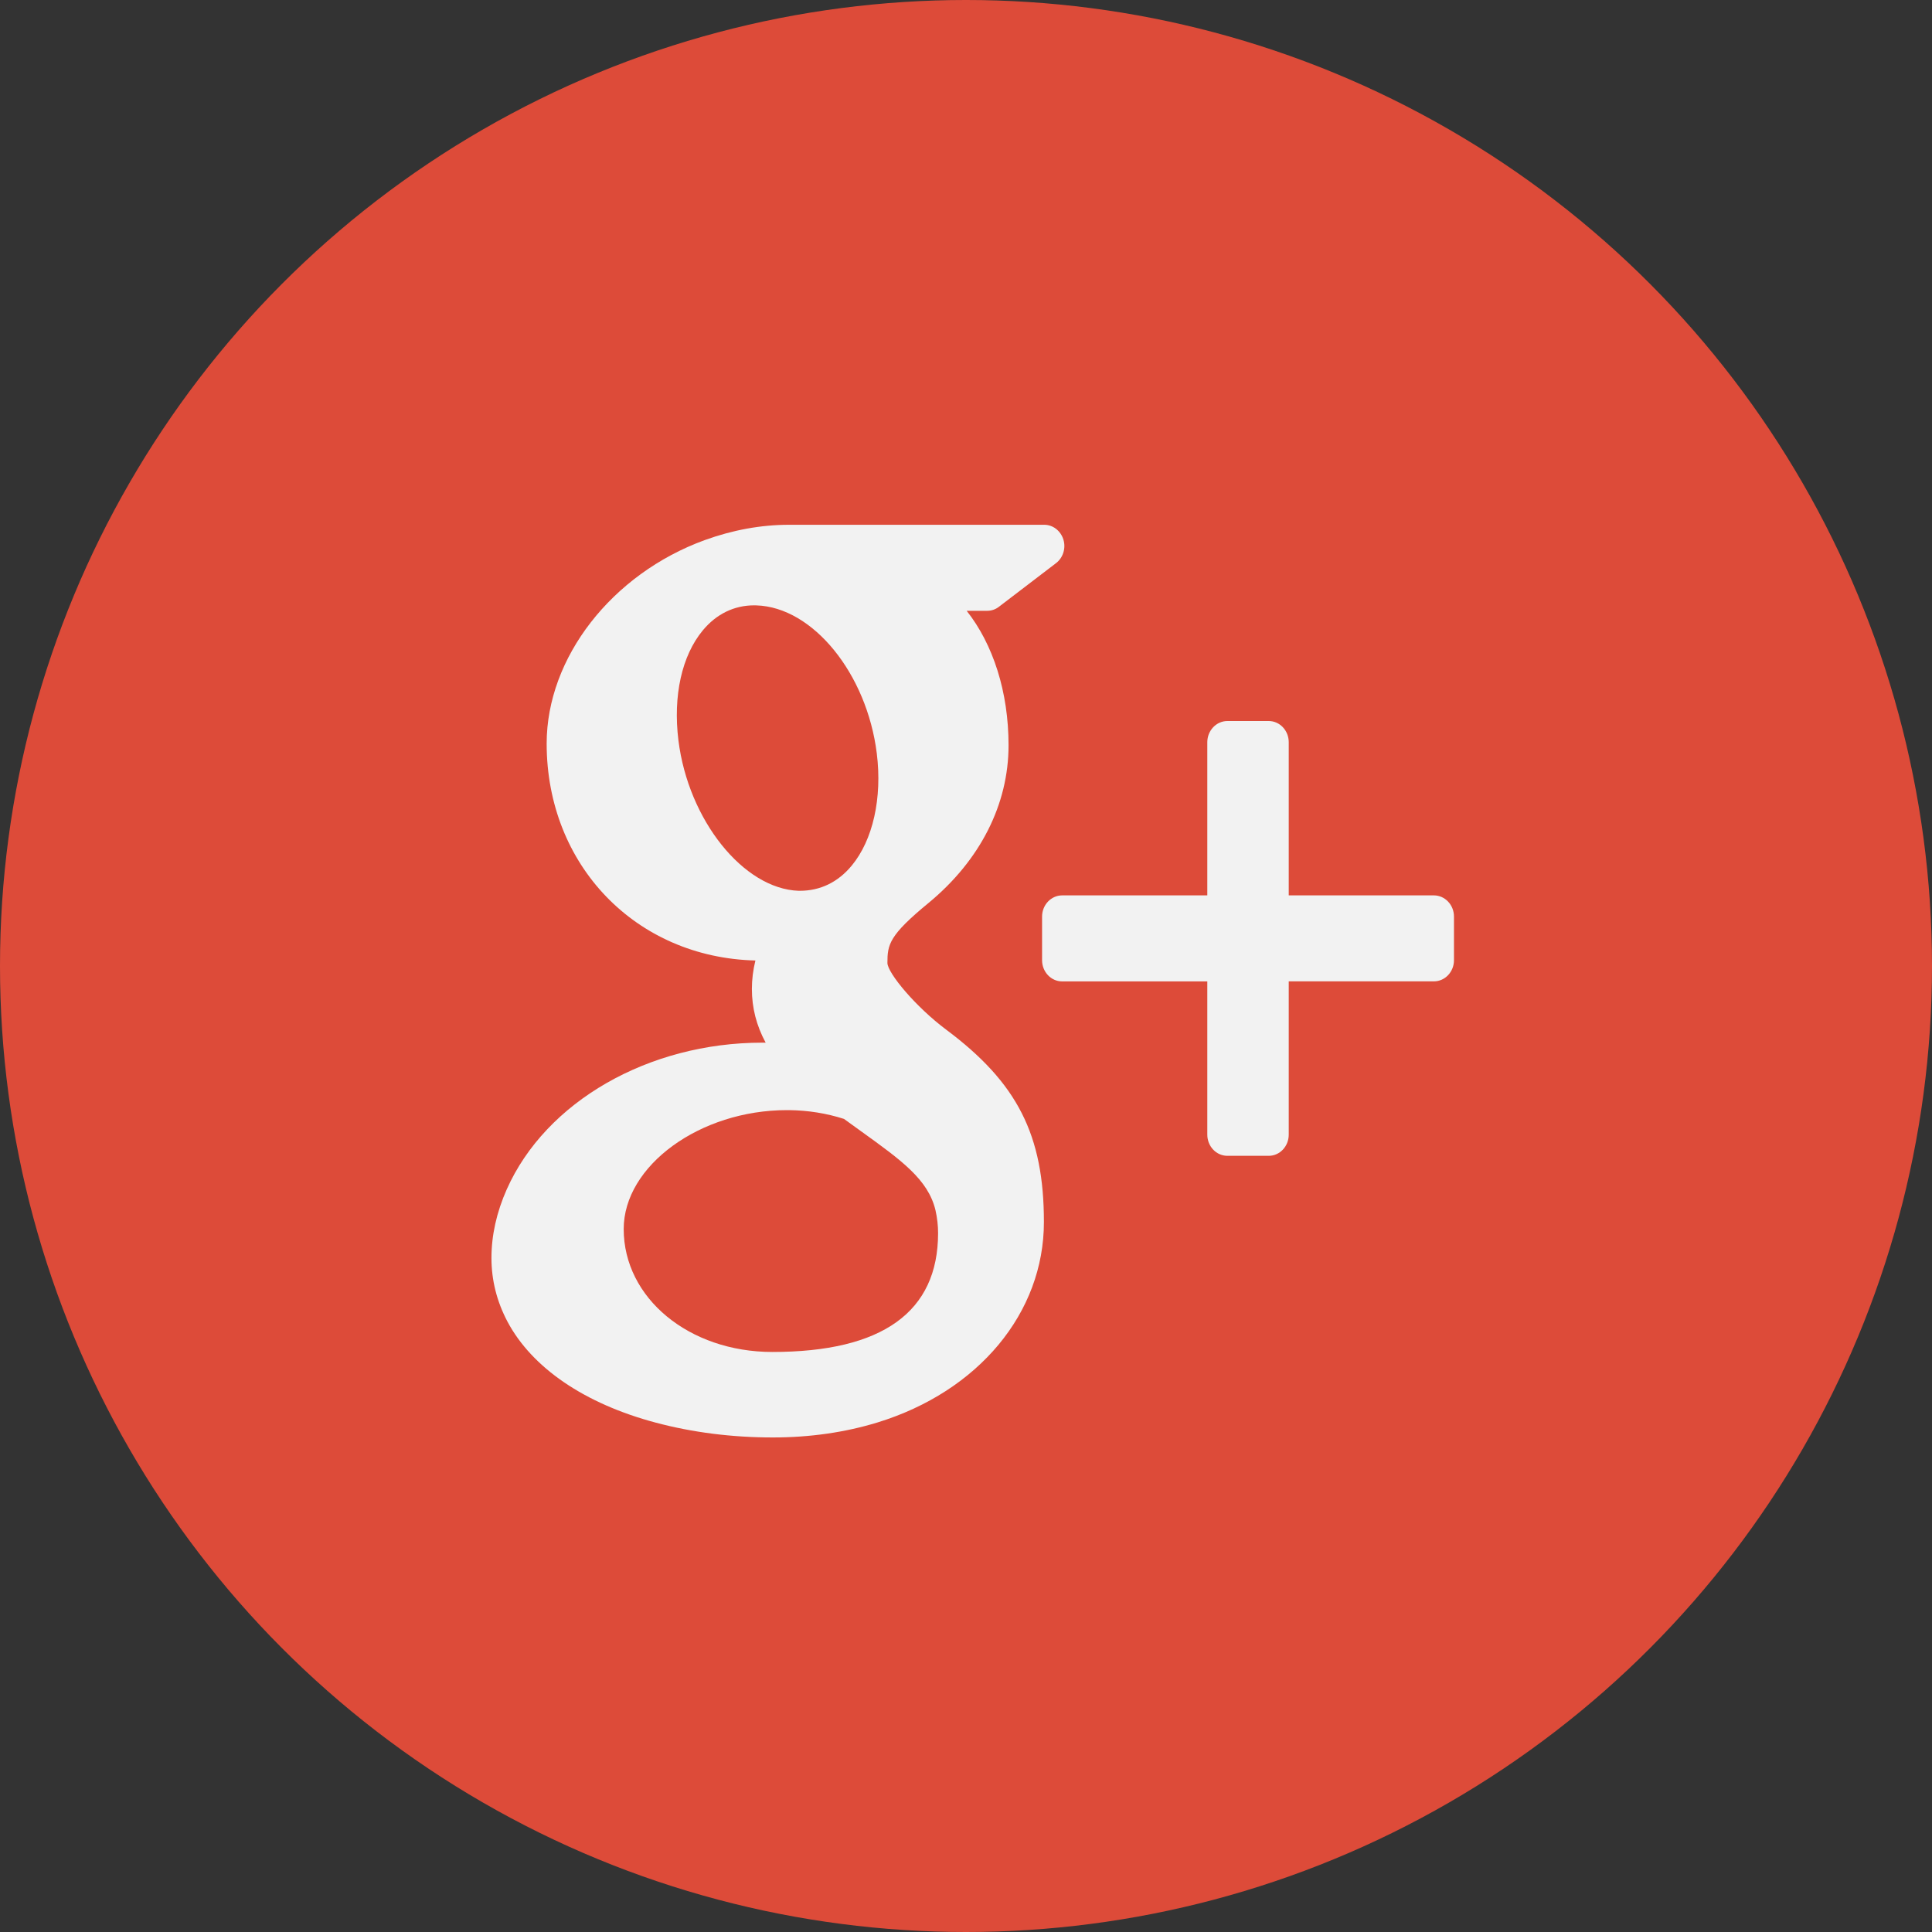 <?xml version="1.0" encoding="UTF-8" standalone="no"?>
<svg width="40px" height="40px" viewBox="0 0 40 40" version="1.1" xmlns="http://www.w3.org/2000/svg" xmlns:xlink="http://www.w3.org/1999/xlink" xmlns:sketch="http://www.bohemiancoding.com/sketch/ns">
    <rect x="0" y="0" width="40" height="40" fill="#333333" stroke="none"/>
    <!-- Generator: Sketch 3.0.4 (8054) - http://www.bohemiancoding.com/sketch -->
    <title>normal</title>
    <desc>Created with Sketch.</desc>
    <defs></defs>
    <g id="Patterns" stroke="none" stroke-width="1" fill="none" fill-rule="evenodd" sketch:type="MSPage">
        <g id="Desktop" sketch:type="MSArtboardGroup" transform="translate(-2194, -624)">
            <g id="Footer" sketch:type="MSLayerGroup" transform="translate(1467, 623)">
                <g id="normal" transform="translate(727, 1)" sketch:type="MSShapeGroup">
                    <circle id="Oval-29" fill="#DD4B39" cx="20" cy="20" r="20"></circle>
                    <g id="google" transform="translate(10, 11)" fill="#F2F2F2">
                        <g id="Group">
                            <path d="M19.687,7.538 L16.682,7.538 L16.682,4.367 C16.682,4.125 16.496,3.928 16.268,3.928 L15.412,3.928 C15.182,3.928 14.996,4.125 14.996,4.367 L14.996,7.538 L11.991,7.538 C11.762,7.538 11.575,7.735 11.575,7.977 L11.575,8.88 C11.575,9.123 11.762,9.319 11.991,9.319 L14.996,9.319 L14.996,12.491 C14.996,12.734 15.182,12.93 15.412,12.93 L16.268,12.93 C16.496,12.93 16.682,12.734 16.682,12.491 L16.682,9.318 L19.687,9.318 C19.916,9.318 20.103,9.122 20.103,8.88 L20.103,7.977 C20.103,7.734 19.916,7.538 19.687,7.538 L19.687,7.538 Z" id="Shape"></path>
                            <path d="M9.59,10.318 C8.958,9.846 8.383,9.153 8.373,8.94 C8.373,8.553 8.406,8.367 9.23,7.69 C10.294,6.81 10.881,5.653 10.881,4.431 C10.881,3.322 10.56,2.338 10.014,1.646 L10.438,1.646 C10.525,1.646 10.611,1.618 10.681,1.563 L11.863,0.66 C12.01,0.548 12.072,0.35 12.016,0.169 C11.959,-0.011 11.801,-0.135 11.62,-0.135 L6.334,-0.135 C5.756,-0.135 5.168,-0.027 4.591,0.182 C2.665,0.884 1.318,2.617 1.318,4.395 C1.318,6.916 3.167,8.826 5.64,8.886 C5.591,9.085 5.567,9.282 5.567,9.475 C5.567,9.864 5.66,10.231 5.852,10.587 L5.784,10.587 C3.427,10.587 1.3,11.807 0.492,13.624 C0.282,14.096 0.175,14.574 0.175,15.045 C0.175,15.504 0.286,15.945 0.505,16.36 C1.013,17.318 2.103,18.062 3.576,18.454 C4.336,18.657 5.154,18.761 6.002,18.761 C6.764,18.761 7.491,18.657 8.163,18.452 C10.258,17.809 11.613,16.181 11.613,14.302 C11.613,12.499 11.064,11.419 9.59,10.318 L9.59,10.318 Z M2.913,14.446 C2.913,13.134 4.492,11.984 6.292,11.984 L6.34,11.984 C6.732,11.989 7.114,12.05 7.474,12.166 C7.597,12.256 7.716,12.342 7.831,12.424 C8.664,13.024 9.215,13.419 9.368,14.055 C9.404,14.215 9.422,14.375 9.422,14.53 C9.422,16.163 8.268,16.991 5.991,16.991 C4.265,16.991 2.913,15.874 2.913,14.446 L2.913,14.446 Z M4.551,2.051 C4.832,1.712 5.2,1.533 5.614,1.533 L5.661,1.534 C6.829,1.57 7.947,2.945 8.153,4.598 C8.268,5.523 8.073,6.393 7.632,6.924 C7.35,7.263 6.987,7.443 6.557,7.443 C6.557,7.443 6.557,7.443 6.556,7.443 L6.537,7.443 C5.393,7.405 4.251,5.979 4.046,4.328 C3.932,3.405 4.116,2.575 4.551,2.051 L4.551,2.051 Z" id="Shape"></path>
                        </g>
                    </g>
                </g>
            </g>
        </g>
    </g>
</svg>